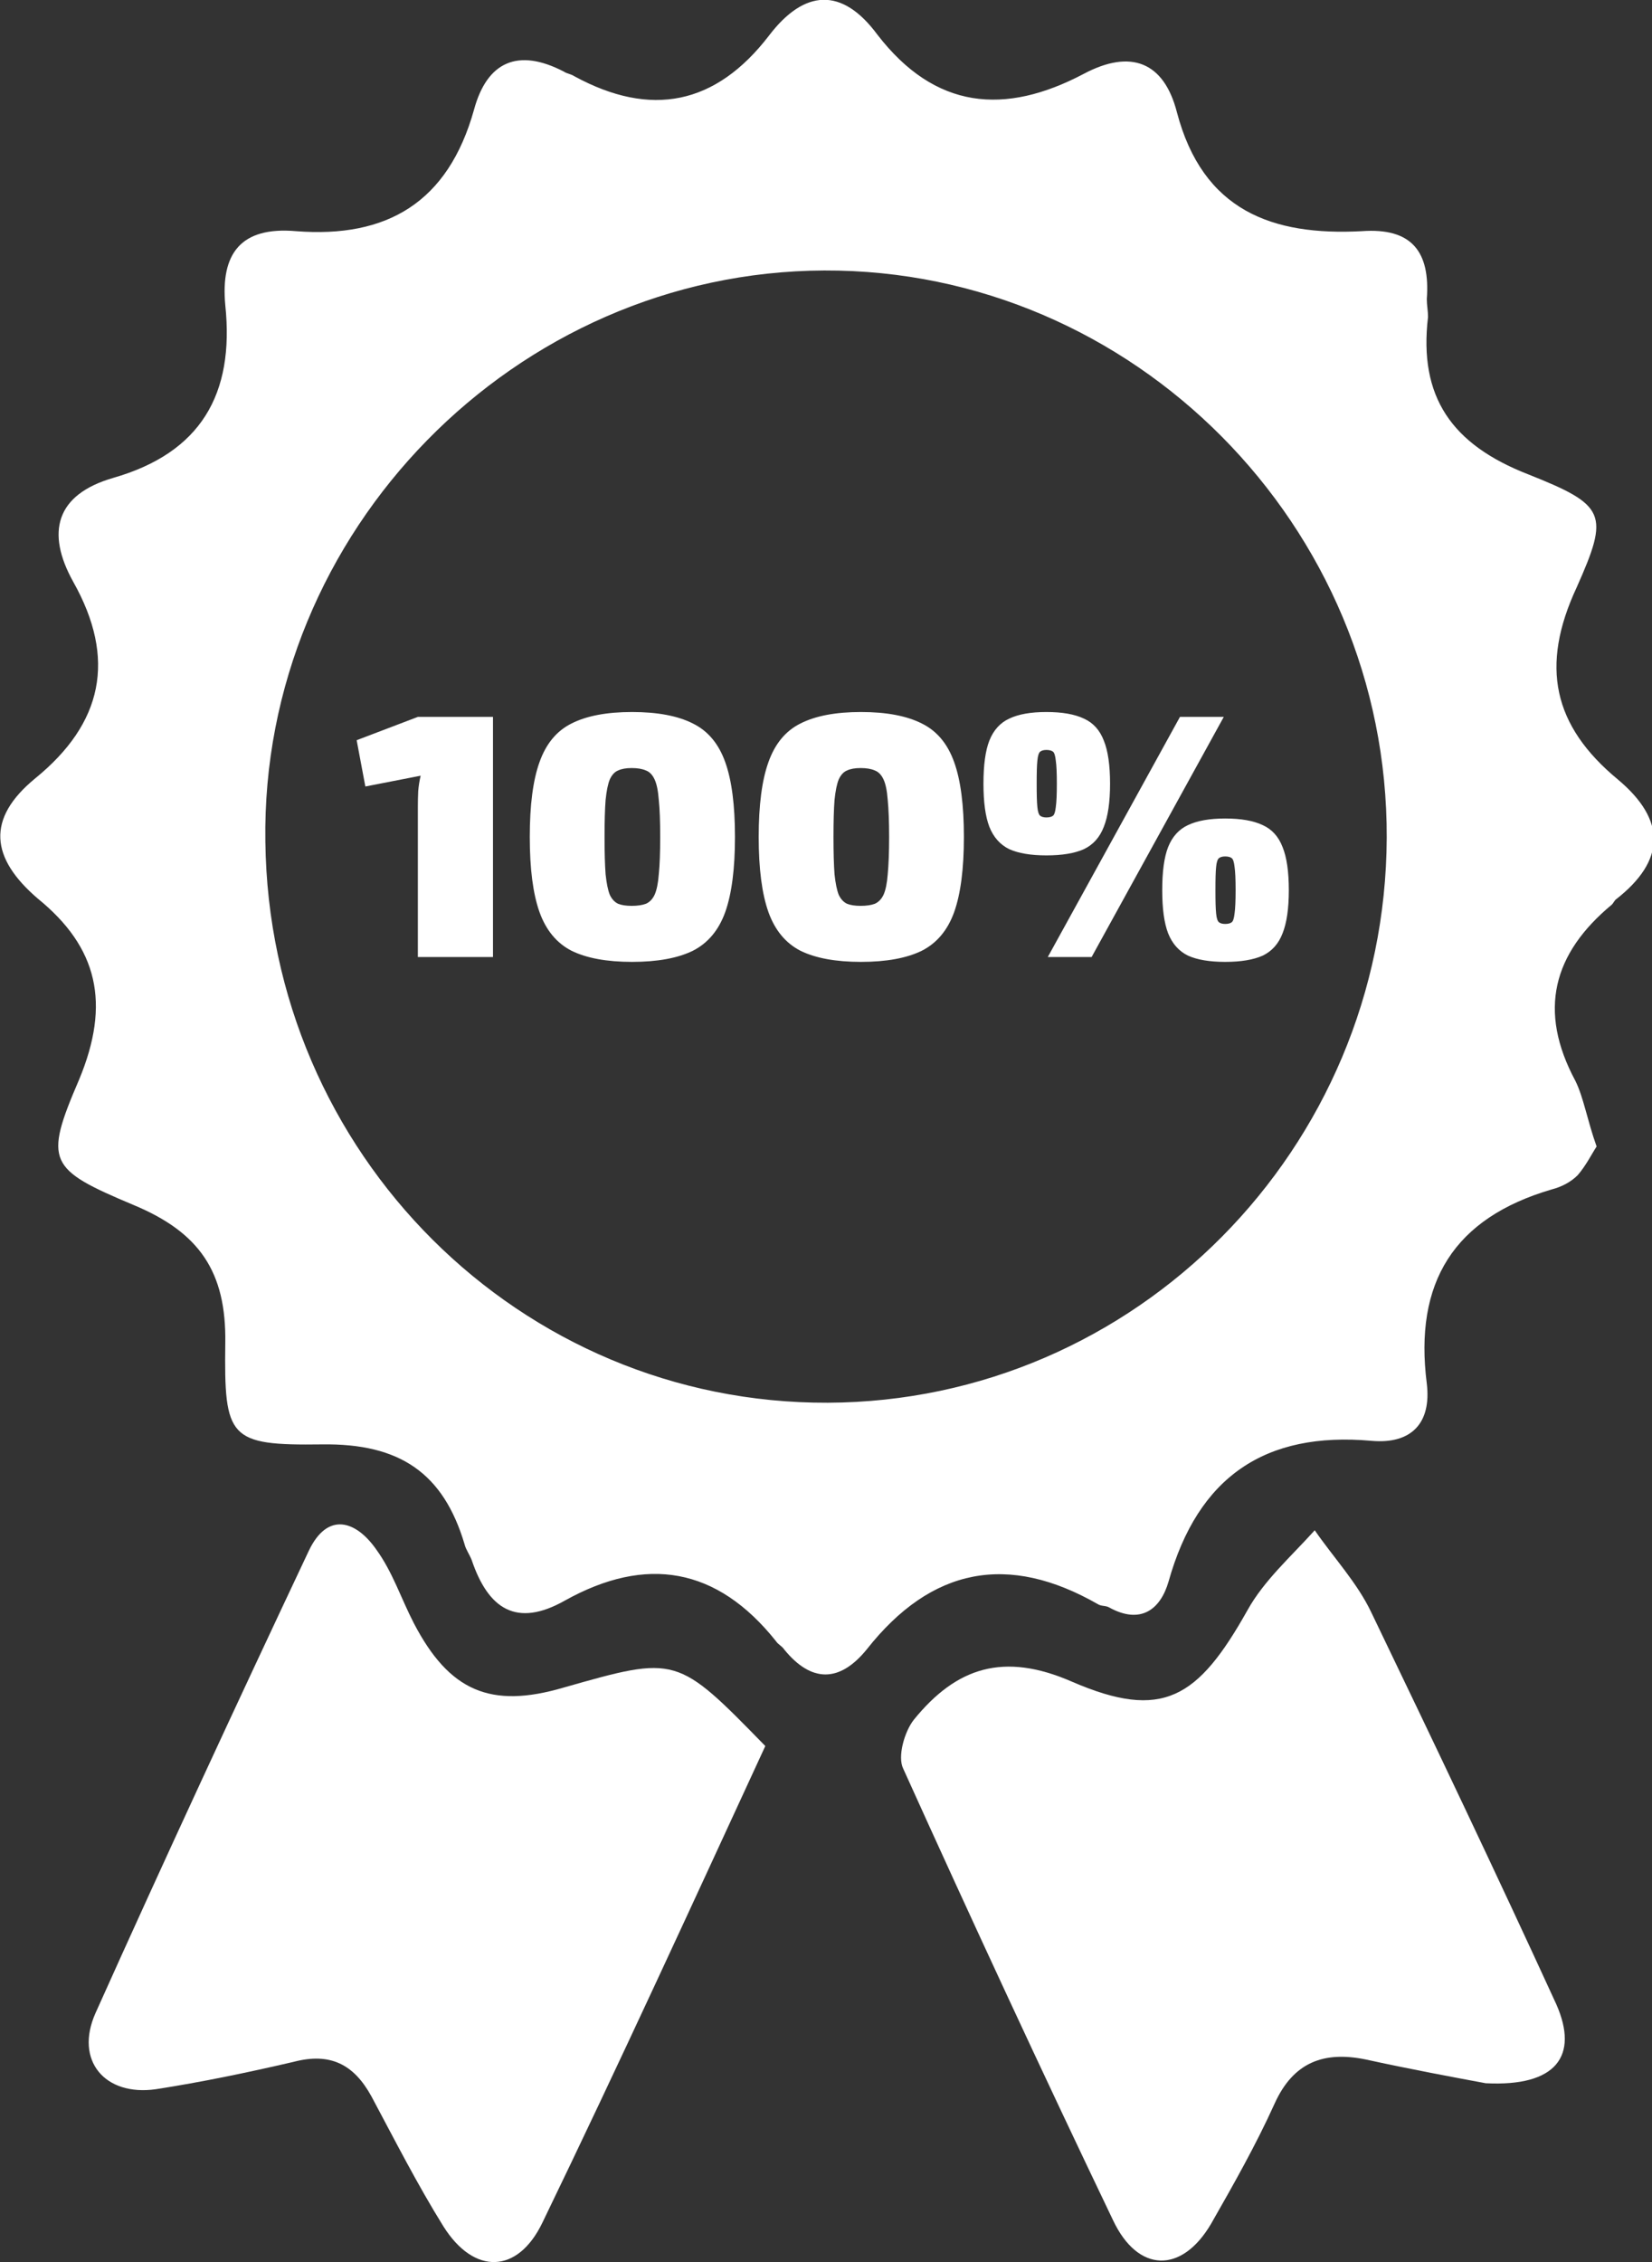 <svg width="19" height="26" viewBox="0 0 19 26" fill="none" xmlns="http://www.w3.org/2000/svg">
<rect x="0" y="0" width="19" height="26" fill="#333333" stroke="none"/>
<g clip-path="url(#clip0_36_15)">
<path d="M18.363 13.178C18.309 13.26 18.241 13.397 18.146 13.507C18.065 13.589 17.956 13.643 17.848 13.671C16.722 14 16.261 14.739 16.41 15.904C16.464 16.356 16.234 16.602 15.773 16.561C14.552 16.452 13.779 16.972 13.44 18.178C13.345 18.506 13.115 18.671 12.762 18.479C12.721 18.452 12.667 18.465 12.626 18.438C11.596 17.849 10.714 18.013 9.968 18.959C9.656 19.342 9.331 19.342 9.019 18.959C8.992 18.918 8.951 18.904 8.924 18.863C8.246 18.013 7.432 17.876 6.497 18.397C5.94 18.712 5.615 18.493 5.425 17.931C5.398 17.863 5.357 17.808 5.344 17.753C5.1 16.931 4.598 16.589 3.703 16.602C2.631 16.616 2.577 16.534 2.591 15.438C2.604 14.616 2.292 14.164 1.533 13.849C0.556 13.438 0.502 13.356 0.909 12.411C1.275 11.534 1.126 10.89 0.434 10.328C-0.108 9.863 -0.162 9.411 0.407 8.945C1.18 8.315 1.343 7.575 0.841 6.685C0.529 6.123 0.638 5.685 1.302 5.493C2.306 5.205 2.699 4.534 2.591 3.507C2.536 2.917 2.767 2.602 3.404 2.657C4.449 2.739 5.154 2.328 5.452 1.26C5.601 0.712 5.954 0.548 6.483 0.822C6.524 0.849 6.564 0.849 6.605 0.876C7.487 1.356 8.232 1.205 8.843 0.411C9.25 -0.124 9.684 -0.151 10.09 0.397C10.755 1.26 11.555 1.328 12.464 0.849C13.006 0.561 13.386 0.712 13.535 1.287C13.833 2.424 14.634 2.712 15.664 2.657C16.234 2.616 16.451 2.89 16.41 3.438C16.41 3.507 16.424 3.575 16.424 3.643C16.315 4.561 16.695 5.109 17.576 5.452C18.471 5.808 18.512 5.904 18.133 6.753C17.712 7.657 17.861 8.342 18.607 8.959C19.163 9.424 19.163 9.89 18.58 10.342C18.567 10.356 18.553 10.383 18.539 10.397C17.861 10.959 17.685 11.616 18.119 12.424C18.214 12.616 18.255 12.876 18.363 13.178ZM9.521 16.123C13.06 16.109 15.935 13.205 15.949 9.63C15.963 6.041 13.033 3.096 9.48 3.109C5.927 3.123 2.998 6.109 3.052 9.671C3.093 13.26 5.981 16.137 9.521 16.123Z" fill="white"/>
<path d="M8.802 20.069C7.961 21.89 7.12 23.726 6.238 25.548C5.954 26.137 5.452 26.151 5.099 25.589C4.801 25.11 4.543 24.603 4.272 24.096C4.069 23.726 3.797 23.589 3.377 23.699C2.848 23.822 2.319 23.932 1.79 24.014C1.207 24.096 0.854 23.685 1.099 23.137C1.899 21.356 2.726 19.575 3.553 17.822C3.77 17.37 4.096 17.48 4.326 17.808C4.516 18.069 4.611 18.37 4.76 18.658C5.167 19.438 5.642 19.644 6.483 19.397C7.784 19.027 7.784 19.027 8.802 20.069Z" fill="white"/>
<path d="M17.088 23.945C16.722 23.877 16.206 23.781 15.704 23.671C15.23 23.575 14.877 23.699 14.66 24.178C14.443 24.658 14.186 25.11 13.928 25.562C13.589 26.137 13.087 26.123 12.802 25.521C11.975 23.795 11.175 22.069 10.388 20.329C10.32 20.192 10.402 19.904 10.51 19.767C10.999 19.165 11.541 18.986 12.328 19.329C13.372 19.781 13.779 19.521 14.348 18.507C14.538 18.165 14.85 17.89 15.121 17.589C15.338 17.904 15.61 18.192 15.772 18.534C16.491 20.027 17.21 21.534 17.901 23.041C18.159 23.63 17.901 23.986 17.088 23.945Z" fill="white"/>
<path d="M5.67 8.24V11H4.806V9.272C4.806 9.211 4.807 9.151 4.81 9.092C4.815 9.033 4.824 8.975 4.838 8.916L4.202 9.04L4.102 8.508L4.806 8.24H5.67ZM7.269 8.184C7.562 8.184 7.796 8.228 7.969 8.316C8.142 8.401 8.266 8.549 8.341 8.76C8.416 8.968 8.453 9.255 8.453 9.62C8.453 9.985 8.416 10.273 8.341 10.484C8.266 10.692 8.142 10.84 7.969 10.928C7.796 11.013 7.562 11.056 7.269 11.056C6.978 11.056 6.746 11.013 6.573 10.928C6.402 10.84 6.28 10.692 6.205 10.484C6.13 10.273 6.093 9.985 6.093 9.62C6.093 9.255 6.13 8.968 6.205 8.76C6.28 8.549 6.402 8.401 6.573 8.316C6.746 8.228 6.978 8.184 7.269 8.184ZM7.265 8.828C7.201 8.828 7.149 8.837 7.109 8.856C7.069 8.872 7.037 8.907 7.013 8.96C6.992 9.011 6.976 9.089 6.965 9.196C6.957 9.3 6.953 9.441 6.953 9.62C6.953 9.799 6.957 9.941 6.965 10.048C6.976 10.152 6.992 10.231 7.013 10.284C7.037 10.335 7.069 10.369 7.109 10.388C7.149 10.404 7.201 10.412 7.265 10.412C7.332 10.412 7.386 10.404 7.429 10.388C7.472 10.369 7.505 10.335 7.529 10.284C7.553 10.231 7.569 10.152 7.577 10.048C7.588 9.941 7.593 9.799 7.593 9.62C7.593 9.441 7.588 9.3 7.577 9.196C7.569 9.089 7.553 9.011 7.529 8.96C7.505 8.907 7.472 8.872 7.429 8.856C7.386 8.837 7.332 8.828 7.265 8.828ZM9.902 8.184C10.195 8.184 10.428 8.228 10.602 8.316C10.775 8.401 10.899 8.549 10.974 8.76C11.049 8.968 11.086 9.255 11.086 9.62C11.086 9.985 11.049 10.273 10.974 10.484C10.899 10.692 10.775 10.84 10.602 10.928C10.428 11.013 10.195 11.056 9.902 11.056C9.611 11.056 9.379 11.013 9.206 10.928C9.035 10.84 8.913 10.692 8.838 10.484C8.763 10.273 8.726 9.985 8.726 9.62C8.726 9.255 8.763 8.968 8.838 8.76C8.913 8.549 9.035 8.401 9.206 8.316C9.379 8.228 9.611 8.184 9.902 8.184ZM9.898 8.828C9.834 8.828 9.782 8.837 9.742 8.856C9.702 8.872 9.67 8.907 9.646 8.96C9.625 9.011 9.609 9.089 9.598 9.196C9.59 9.3 9.586 9.441 9.586 9.62C9.586 9.799 9.59 9.941 9.598 10.048C9.609 10.152 9.625 10.231 9.646 10.284C9.67 10.335 9.702 10.369 9.742 10.388C9.782 10.404 9.834 10.412 9.898 10.412C9.965 10.412 10.019 10.404 10.062 10.388C10.104 10.369 10.138 10.335 10.162 10.284C10.186 10.231 10.202 10.152 10.21 10.048C10.22 9.941 10.226 9.799 10.226 9.62C10.226 9.441 10.22 9.3 10.21 9.196C10.202 9.089 10.186 9.011 10.162 8.96C10.138 8.907 10.104 8.872 10.062 8.856C10.019 8.837 9.965 8.828 9.898 8.828ZM12.035 8.184C12.216 8.184 12.36 8.209 12.467 8.26C12.573 8.308 12.649 8.392 12.695 8.512C12.743 8.629 12.767 8.795 12.767 9.008C12.767 9.219 12.743 9.384 12.695 9.504C12.649 9.624 12.573 9.709 12.467 9.76C12.36 9.808 12.216 9.832 12.035 9.832C11.856 9.832 11.713 9.808 11.607 9.76C11.503 9.709 11.427 9.624 11.379 9.504C11.333 9.384 11.311 9.219 11.311 9.008C11.311 8.795 11.333 8.629 11.379 8.512C11.427 8.392 11.503 8.308 11.607 8.26C11.713 8.209 11.856 8.184 12.035 8.184ZM14.075 8.24L12.555 11H12.051L13.571 8.24H14.075ZM12.035 8.62C12.003 8.62 11.979 8.627 11.963 8.64C11.947 8.653 11.936 8.688 11.931 8.744C11.925 8.797 11.923 8.885 11.923 9.008C11.923 9.131 11.925 9.22 11.931 9.276C11.936 9.329 11.947 9.363 11.963 9.376C11.979 9.389 12.003 9.396 12.035 9.396C12.069 9.396 12.095 9.389 12.111 9.376C12.127 9.363 12.137 9.329 12.143 9.276C12.151 9.22 12.155 9.131 12.155 9.008C12.155 8.885 12.151 8.797 12.143 8.744C12.137 8.688 12.127 8.653 12.111 8.64C12.095 8.627 12.069 8.62 12.035 8.62ZM14.091 9.408C14.272 9.408 14.416 9.433 14.523 9.484C14.629 9.532 14.705 9.616 14.751 9.736C14.799 9.853 14.823 10.019 14.823 10.232C14.823 10.443 14.799 10.608 14.751 10.728C14.705 10.848 14.629 10.933 14.523 10.984C14.416 11.032 14.272 11.056 14.091 11.056C13.912 11.056 13.769 11.032 13.663 10.984C13.559 10.933 13.483 10.848 13.435 10.728C13.389 10.608 13.367 10.443 13.367 10.232C13.367 10.019 13.389 9.853 13.435 9.736C13.483 9.616 13.559 9.532 13.663 9.484C13.769 9.433 13.912 9.408 14.091 9.408ZM14.091 9.844C14.059 9.844 14.035 9.851 14.019 9.864C14.003 9.877 13.992 9.911 13.987 9.964C13.981 10.017 13.979 10.107 13.979 10.232C13.979 10.355 13.981 10.444 13.987 10.5C13.992 10.553 14.003 10.587 14.019 10.6C14.035 10.613 14.059 10.62 14.091 10.62C14.125 10.62 14.151 10.613 14.167 10.6C14.183 10.587 14.193 10.553 14.199 10.5C14.207 10.444 14.211 10.355 14.211 10.232C14.211 10.107 14.207 10.017 14.199 9.964C14.193 9.911 14.183 9.877 14.167 9.864C14.151 9.851 14.125 9.844 14.091 9.844Z" fill="white"/>
</g>
<defs>
<clipPath id="clip0_36_15">
<rect width="19" height="26" fill="white"/>
</clipPath>
</defs>
</svg>
